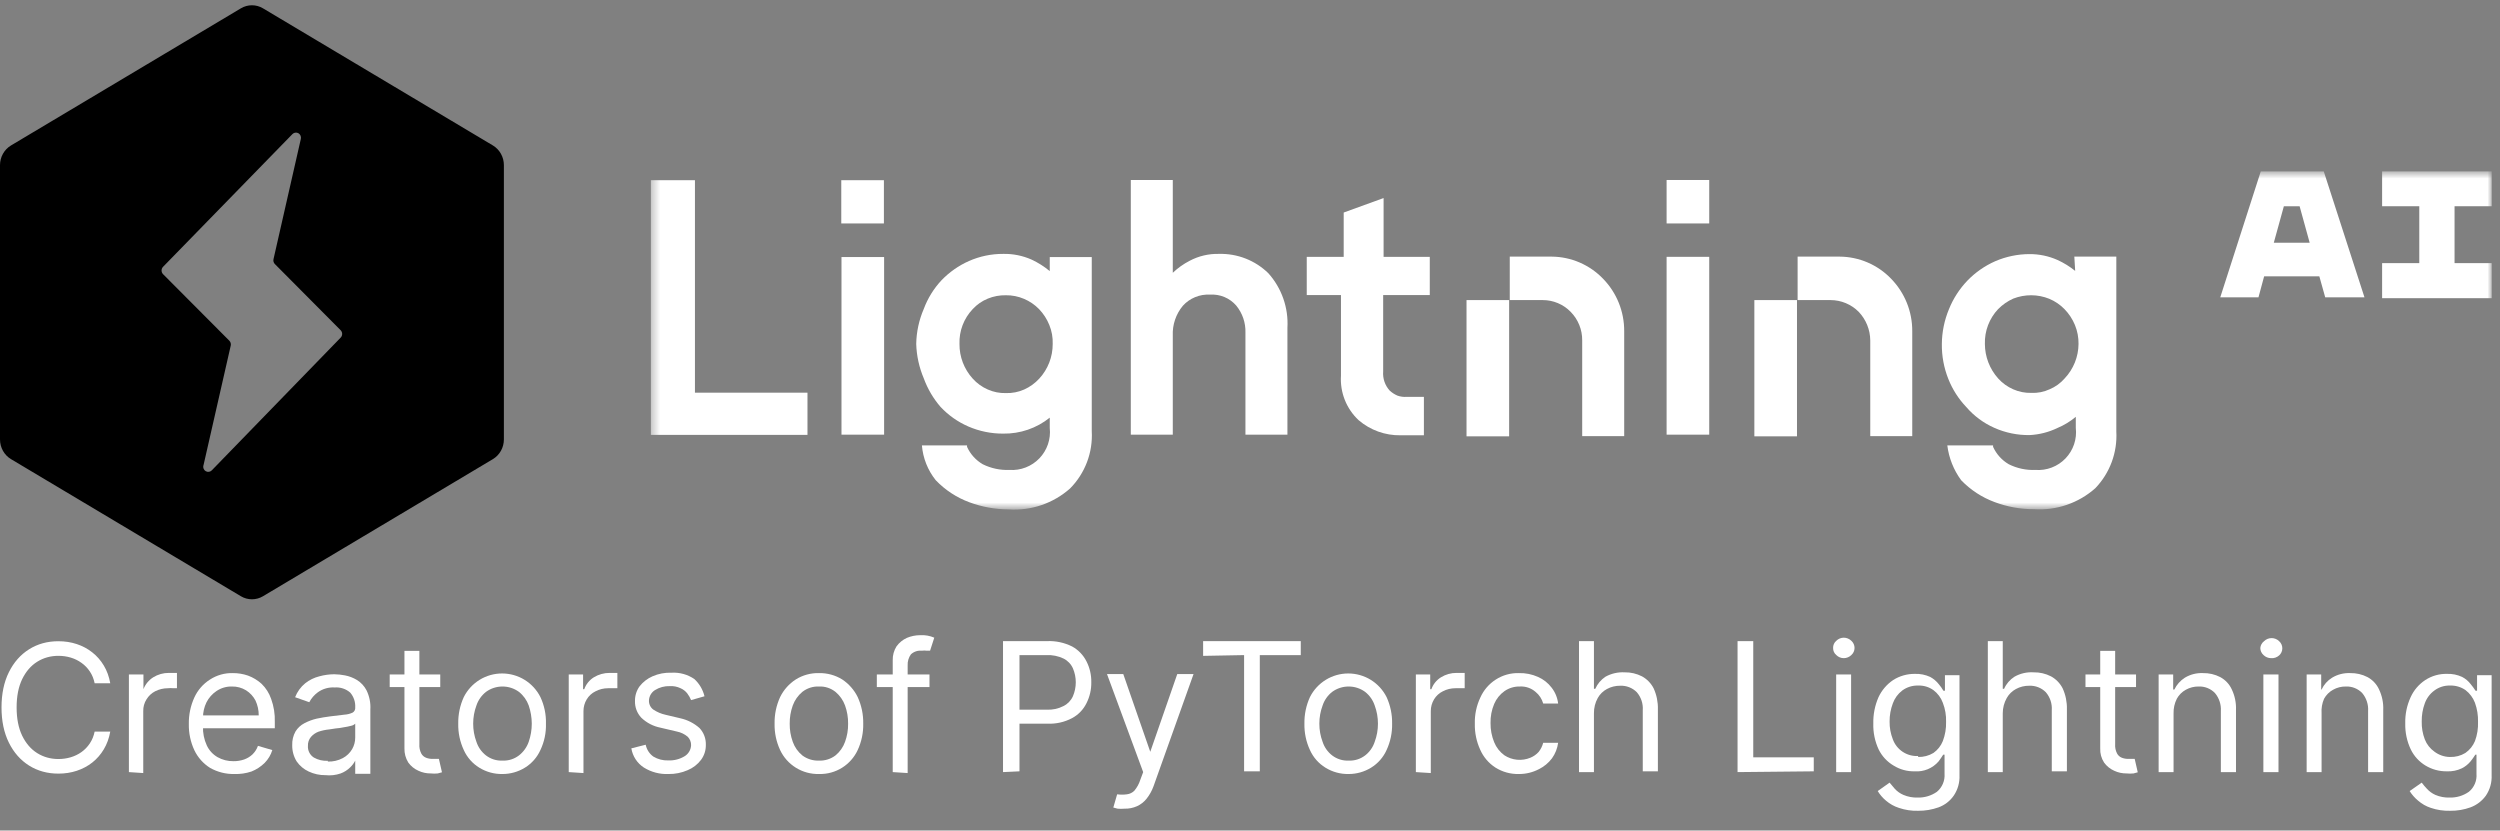 <svg width="301" height="100" viewBox="0 0 301 100" fill="none" xmlns="http://www.w3.org/2000/svg">
<rect x="0" y="0" width="301" height="100" fill="#808080" stroke="none"/>
<g clip-path="url(#clip0_1581_26661)">
<path d="M29.005 1.002L1.325 17.512C0.922 17.753 0.588 18.099 0.355 18.515C0.123 18.931 0 19.403 0 19.883V52.908C0 53.389 0.123 53.861 0.355 54.277C0.588 54.693 0.922 55.039 1.325 55.28L29.005 71.788C29.409 72.029 29.867 72.155 30.334 72.155C30.801 72.155 31.259 72.029 31.663 71.788L59.343 55.28C59.746 55.039 60.08 54.693 60.313 54.277C60.545 53.861 60.668 53.389 60.668 52.908V19.883C60.668 19.403 60.545 18.931 60.313 18.515C60.08 18.099 59.746 17.753 59.343 17.512L31.663 1.002C31.259 0.761 30.801 0.634 30.334 0.634C29.867 0.634 29.409 0.761 29.005 1.002ZM24.493 56.053L27.78 41.613C27.803 41.509 27.8 41.4 27.771 41.296C27.742 41.193 27.688 41.099 27.614 41.024L19.633 33.011C19.576 32.953 19.53 32.884 19.499 32.807C19.468 32.731 19.452 32.649 19.452 32.567C19.452 32.484 19.468 32.402 19.499 32.326C19.53 32.25 19.576 32.181 19.633 32.123L35.209 16.145C35.302 16.049 35.422 15.987 35.552 15.969C35.682 15.95 35.814 15.975 35.929 16.041C36.043 16.107 36.134 16.21 36.187 16.334C36.239 16.458 36.251 16.596 36.221 16.727L32.93 31.203C32.905 31.308 32.907 31.417 32.936 31.521C32.965 31.624 33.02 31.718 33.095 31.792L41.016 39.763C41.073 39.821 41.118 39.89 41.149 39.966C41.18 40.042 41.196 40.123 41.196 40.206C41.196 40.288 41.18 40.37 41.149 40.446C41.118 40.522 41.073 40.591 41.016 40.649L25.491 56.638C25.398 56.731 25.278 56.791 25.149 56.808C25.02 56.825 24.889 56.799 24.775 56.733C24.662 56.668 24.572 56.566 24.519 56.444C24.466 56.321 24.453 56.184 24.482 56.053H24.493Z" fill="url(#paint0_linear_1581_26661)" style=""/>
<path d="M15.519 92.961V81.203H17.271V82.978C17.499 82.388 17.911 81.887 18.447 81.549C19.014 81.196 19.669 81.013 20.337 81.018H21.305V82.863H20.89C20.668 82.839 20.444 82.839 20.222 82.863C19.685 82.862 19.155 82.988 18.677 83.231C18.249 83.453 17.89 83.788 17.64 84.2C17.368 84.626 17.232 85.124 17.248 85.629V93.076L15.519 92.961Z" fill="white" style="fill:white;fill:white;fill-opacity:1;"/>
<path d="M28.222 93.191C27.197 93.213 26.186 92.958 25.294 92.453C24.476 91.939 23.821 91.204 23.403 90.332C22.942 89.344 22.714 88.264 22.735 87.174C22.715 86.069 22.943 84.974 23.403 83.969C23.805 83.089 24.454 82.344 25.271 81.825C26.092 81.288 27.057 81.015 28.037 81.041C28.657 81.038 29.273 81.139 29.859 81.341C30.463 81.564 31.018 81.9 31.495 82.332C32.018 82.84 32.413 83.464 32.648 84.154C32.969 85.04 33.118 85.979 33.086 86.92V87.681H23.91V86.136H31.15C31.156 85.515 31.022 84.9 30.758 84.338C30.495 83.838 30.106 83.417 29.628 83.116C29.115 82.802 28.523 82.642 27.922 82.655C27.257 82.64 26.604 82.833 26.055 83.208C25.545 83.552 25.133 84.02 24.856 84.569C24.577 85.143 24.435 85.775 24.441 86.413V87.451C24.41 88.245 24.568 89.035 24.902 89.756C25.178 90.346 25.629 90.837 26.193 91.162C26.776 91.491 27.437 91.658 28.106 91.646C28.546 91.653 28.983 91.583 29.398 91.439C29.765 91.309 30.103 91.105 30.389 90.84C30.689 90.55 30.918 90.195 31.057 89.802L32.787 90.309C32.608 90.891 32.292 91.421 31.864 91.854C31.409 92.303 30.868 92.656 30.274 92.891C29.613 93.113 28.918 93.214 28.222 93.191Z" fill="white" style="fill:white;fill:white;fill-opacity:1;"/>
<path d="M39.196 93.33C38.495 93.34 37.801 93.19 37.167 92.891C36.581 92.623 36.08 92.2 35.715 91.67C35.353 91.081 35.169 90.4 35.184 89.71C35.163 89.139 35.299 88.573 35.576 88.073C35.834 87.653 36.201 87.311 36.637 87.082C37.103 86.836 37.599 86.65 38.112 86.528C38.666 86.413 39.196 86.321 39.749 86.252L41.478 86.044C41.822 86.025 42.159 85.939 42.469 85.791C42.573 85.726 42.657 85.633 42.71 85.523C42.763 85.413 42.783 85.29 42.769 85.168C42.806 84.521 42.591 83.885 42.17 83.393C41.916 83.17 41.62 83 41.299 82.893C40.978 82.786 40.639 82.745 40.302 82.77C39.58 82.723 38.863 82.926 38.274 83.347C37.841 83.663 37.486 84.073 37.236 84.546L35.53 83.946C35.785 83.289 36.206 82.709 36.752 82.263C37.247 81.87 37.821 81.587 38.435 81.433C39.021 81.27 39.625 81.185 40.233 81.18C40.675 81.186 41.114 81.232 41.547 81.318C42.053 81.417 42.536 81.604 42.977 81.871C43.467 82.174 43.865 82.605 44.13 83.116C44.48 83.832 44.639 84.626 44.591 85.422V93.168H42.769V91.577C42.618 91.879 42.415 92.152 42.17 92.384C41.843 92.71 41.45 92.962 41.017 93.122C40.433 93.325 39.811 93.395 39.196 93.33ZM39.472 91.693C40.098 91.714 40.718 91.571 41.271 91.278C41.741 91.029 42.132 90.653 42.4 90.194C42.645 89.766 42.773 89.281 42.769 88.788V87.128C42.637 87.259 42.468 87.348 42.285 87.382C41.989 87.461 41.689 87.522 41.386 87.566C41.067 87.635 40.743 87.681 40.418 87.704L39.657 87.819C39.21 87.862 38.769 87.955 38.343 88.096C37.997 88.228 37.689 88.442 37.444 88.719C37.188 89.02 37.057 89.407 37.075 89.802C37.056 90.079 37.113 90.356 37.239 90.603C37.365 90.851 37.555 91.06 37.789 91.209C38.301 91.499 38.885 91.635 39.472 91.6V91.693Z" fill="white" style="fill:white;fill:white;fill-opacity:1;"/>
<path d="M53.006 81.203V82.725H46.919V81.203H53.006ZM48.695 78.367H50.493V89.595C50.464 89.985 50.544 90.376 50.723 90.725C50.849 90.957 51.053 91.137 51.3 91.232C51.542 91.326 51.8 91.373 52.061 91.37H52.844L53.213 92.984L52.706 93.122C52.43 93.15 52.152 93.15 51.876 93.122C51.359 93.129 50.846 93.019 50.378 92.799C49.889 92.584 49.467 92.241 49.156 91.808C48.839 91.296 48.679 90.704 48.695 90.102V78.367Z" fill="white" style="fill:white;fill:white;fill-opacity:1;"/>
<path d="M60.499 93.191C59.515 93.211 58.546 92.947 57.709 92.43C56.888 91.927 56.237 91.188 55.842 90.309C55.379 89.314 55.15 88.225 55.173 87.128C55.153 86.023 55.382 84.928 55.842 83.923C56.272 83.07 56.931 82.352 57.745 81.851C58.559 81.35 59.496 81.085 60.453 81.085C61.408 81.085 62.346 81.35 63.16 81.851C63.974 82.352 64.633 83.07 65.064 83.923C65.534 84.924 65.763 86.022 65.732 87.128C65.765 88.226 65.536 89.317 65.064 90.309C64.668 91.188 64.017 91.927 63.196 92.43C62.385 92.93 61.451 93.193 60.499 93.191ZM60.499 91.577C61.212 91.609 61.914 91.388 62.481 90.955C63.022 90.533 63.43 89.965 63.657 89.318C63.901 88.614 64.026 87.873 64.026 87.128C64.022 86.383 63.897 85.643 63.657 84.938C63.424 84.294 63.017 83.727 62.481 83.301C61.906 82.881 61.211 82.655 60.499 82.655C59.786 82.655 59.092 82.881 58.516 83.301C57.98 83.722 57.579 84.291 57.363 84.938C57.102 85.638 56.97 86.38 56.971 87.128C56.968 87.876 57.101 88.618 57.363 89.318C57.574 89.967 57.976 90.538 58.516 90.955C59.083 91.388 59.785 91.609 60.499 91.577Z" fill="white" style="fill:white;fill:white;fill-opacity:1;"/>
<path d="M68.475 92.961V81.203H70.204V82.978H70.343C70.555 82.385 70.961 81.881 71.495 81.549C72.071 81.197 72.734 81.013 73.409 81.018H74.331V82.863H73.224C72.695 82.859 72.172 82.986 71.703 83.232C71.263 83.445 70.895 83.782 70.642 84.2C70.382 84.631 70.246 85.126 70.25 85.629V93.076L68.475 92.961Z" fill="white" style="fill:white;fill:white;fill-opacity:1;"/>
<path d="M84.821 83.831L83.207 84.292C83.089 84.004 82.934 83.733 82.746 83.485C82.534 83.213 82.256 82.999 81.939 82.863C81.537 82.67 81.093 82.583 80.648 82.609C80.014 82.588 79.388 82.756 78.85 83.093C78.639 83.228 78.464 83.411 78.339 83.628C78.215 83.845 78.145 84.088 78.135 84.338C78.126 84.546 78.168 84.754 78.256 84.942C78.344 85.131 78.477 85.296 78.642 85.422C79.104 85.733 79.62 85.952 80.164 86.067L81.916 86.482C82.773 86.67 83.567 87.075 84.222 87.658C84.476 87.929 84.675 88.248 84.805 88.596C84.936 88.945 84.996 89.315 84.983 89.687C84.994 90.334 84.792 90.966 84.406 91.485C83.99 92.038 83.432 92.468 82.792 92.73C82.066 93.047 81.279 93.204 80.487 93.191C79.439 93.237 78.402 92.963 77.513 92.407C77.117 92.148 76.779 91.809 76.521 91.412C76.263 91.015 76.09 90.569 76.014 90.102L77.743 89.664C77.857 90.24 78.187 90.752 78.665 91.093C79.207 91.419 79.832 91.579 80.464 91.555C81.171 91.584 81.87 91.399 82.47 91.024C82.686 90.882 82.865 90.692 82.993 90.467C83.122 90.243 83.195 89.991 83.207 89.733C83.213 89.541 83.179 89.35 83.107 89.171C83.036 88.993 82.929 88.831 82.792 88.696C82.414 88.38 81.962 88.166 81.478 88.073L79.519 87.612C78.651 87.442 77.851 87.026 77.213 86.413C76.958 86.142 76.76 85.823 76.629 85.475C76.499 85.127 76.439 84.756 76.452 84.384C76.444 83.756 76.638 83.142 77.006 82.632C77.415 82.113 77.945 81.701 78.55 81.433C79.275 81.113 80.064 80.963 80.856 80.995C81.829 80.938 82.794 81.206 83.599 81.756C84.203 82.312 84.628 83.034 84.821 83.831Z" fill="white" style="fill:white;fill:white;fill-opacity:1;"/>
<path d="M98.608 93.191C97.624 93.215 96.654 92.95 95.819 92.43C94.997 91.921 94.34 91.184 93.928 90.309C93.465 89.314 93.237 88.225 93.259 87.128C93.239 86.023 93.468 84.928 93.928 83.923C94.353 83.057 95.006 82.323 95.819 81.802C96.654 81.282 97.624 81.017 98.608 81.041C99.592 81.022 100.56 81.286 101.397 81.802C102.197 82.331 102.842 83.063 103.265 83.923C103.725 84.928 103.953 86.023 103.933 87.128C103.956 88.225 103.728 89.314 103.265 90.309C102.858 91.185 102.206 91.923 101.387 92.435C100.569 92.947 99.619 93.209 98.654 93.191H98.608ZM98.608 91.577C99.321 91.605 100.021 91.385 100.59 90.955C101.117 90.525 101.516 89.959 101.743 89.318C101.998 88.616 102.123 87.874 102.112 87.128C102.121 86.382 101.996 85.64 101.743 84.938C101.51 84.3 101.112 83.735 100.59 83.301C100.029 82.853 99.325 82.624 98.608 82.655C97.884 82.625 97.173 82.853 96.602 83.301C96.081 83.735 95.683 84.3 95.45 84.938C95.197 85.64 95.072 86.382 95.081 87.128C95.07 87.874 95.195 88.616 95.45 89.318C95.677 89.959 96.075 90.525 96.602 90.955C97.18 91.385 97.888 91.605 98.608 91.577Z" fill="white" style="fill:white;fill:white;fill-opacity:1;"/>
<path d="M111.91 81.203V82.724H105.57V81.203H111.91ZM107.484 92.961V79.497C107.467 78.902 107.628 78.317 107.945 77.814C108.266 77.374 108.694 77.025 109.19 76.799C109.694 76.589 110.234 76.479 110.781 76.477C111.365 76.44 111.95 76.542 112.487 76.776L111.98 78.344H111.611C111.396 78.316 111.179 78.316 110.965 78.344C110.731 78.322 110.495 78.349 110.273 78.424C110.05 78.5 109.846 78.622 109.674 78.782C109.395 79.17 109.257 79.642 109.282 80.119V93.076L107.484 92.961Z" fill="white" style="fill:white;fill:white;fill-opacity:1;"/>
<path d="M120.763 92.961V77.191H126.066C127.111 77.147 128.15 77.369 129.086 77.837C129.831 78.247 130.434 78.874 130.815 79.635C131.211 80.412 131.409 81.276 131.392 82.148C131.406 83.02 131.208 83.882 130.815 84.661C130.442 85.427 129.837 86.056 129.086 86.459C128.166 86.949 127.13 87.18 126.089 87.128H122.285V85.445H126.02C126.723 85.481 127.423 85.33 128.049 85.007C128.55 84.757 128.949 84.342 129.178 83.831C129.407 83.299 129.524 82.727 129.524 82.148C129.524 81.569 129.407 80.997 129.178 80.465C128.949 79.954 128.55 79.539 128.049 79.289C127.409 78.984 126.704 78.842 125.997 78.874H122.746V92.868L120.763 92.961Z" fill="white" style="fill:white;fill:white;fill-opacity:1;"/>
<path d="M135.38 97.364C135.104 97.391 134.826 97.391 134.55 97.364L134.043 97.226L134.504 95.635C134.894 95.688 135.29 95.688 135.68 95.635C136.021 95.596 136.338 95.442 136.579 95.197C136.902 94.811 137.145 94.364 137.294 93.883L137.639 92.961L133.282 81.157H135.242L138.492 90.517L141.743 81.157H143.703L138.884 94.667C138.685 95.217 138.397 95.731 138.031 96.188C137.727 96.563 137.341 96.863 136.902 97.064C136.424 97.278 135.903 97.381 135.38 97.364Z" fill="white" style="fill:white;fill:white;fill-opacity:1;"/>
<path d="M144.856 78.966V77.191H156.613V78.874H151.68V92.868H149.789V78.874L144.856 78.966Z" fill="white" style="fill:white;fill:white;fill-opacity:1;"/>
<path d="M162.377 93.191C161.393 93.211 160.425 92.947 159.588 92.43C158.766 91.927 158.115 91.188 157.72 90.309C157.257 89.314 157.029 88.225 157.052 87.128C157.032 86.023 157.26 84.928 157.72 83.923C158.151 83.07 158.81 82.352 159.624 81.851C160.438 81.35 161.375 81.085 162.331 81.085C163.287 81.085 164.224 81.35 165.038 81.851C165.852 82.352 166.511 83.07 166.942 83.923C167.402 84.928 167.631 86.023 167.611 87.128C167.633 88.225 167.405 89.314 166.942 90.309C166.547 91.188 165.896 91.927 165.075 92.43C164.264 92.93 163.33 93.193 162.377 93.191ZM162.377 91.577C163.091 91.609 163.792 91.388 164.36 90.955C164.9 90.538 165.302 89.967 165.513 89.318C165.775 88.618 165.908 87.876 165.905 87.128C165.906 86.38 165.773 85.638 165.513 84.938C165.297 84.291 164.896 83.722 164.36 83.301C163.784 82.881 163.09 82.655 162.377 82.655C161.665 82.655 160.97 82.881 160.394 83.301C159.858 83.722 159.457 84.291 159.242 84.938C158.981 85.638 158.848 86.38 158.85 87.128C158.846 87.876 158.979 88.618 159.242 89.318C159.452 89.967 159.854 90.538 160.394 90.955C160.962 91.388 161.664 91.609 162.377 91.577Z" fill="white" style="fill:white;fill:white;fill-opacity:1;"/>
<path d="M170.469 92.961V81.203H172.198V82.978H172.337C172.549 82.385 172.955 81.881 173.49 81.549C174.057 81.196 174.712 81.013 175.38 81.018H176.348V82.863H175.242C174.712 82.859 174.189 82.986 173.72 83.231C173.281 83.445 172.912 83.782 172.66 84.2C172.399 84.631 172.263 85.126 172.268 85.629V93.076L170.469 92.961Z" fill="white" style="fill:white;fill:white;fill-opacity:1;"/>
<path d="M182.896 93.191C181.886 93.22 180.891 92.947 180.037 92.407C179.234 91.885 178.601 91.14 178.216 90.263C177.765 89.281 177.545 88.208 177.57 87.128C177.541 86.037 177.77 84.955 178.239 83.969C178.632 83.091 179.273 82.346 180.083 81.825C180.912 81.288 181.885 81.015 182.873 81.041C183.666 81.02 184.454 81.177 185.178 81.502C185.825 81.785 186.389 82.23 186.815 82.793C187.248 83.347 187.519 84.009 187.599 84.707H185.801C185.648 84.153 185.326 83.661 184.879 83.301C184.357 82.847 183.678 82.615 182.988 82.655C182.33 82.64 181.685 82.834 181.144 83.208C180.594 83.598 180.163 84.133 179.899 84.753C179.592 85.482 179.442 86.268 179.461 87.058C179.451 87.849 179.6 88.633 179.899 89.364C180.152 89.99 180.575 90.533 181.121 90.932C181.579 91.234 182.105 91.419 182.651 91.471C183.198 91.523 183.749 91.441 184.256 91.231C184.634 91.078 184.973 90.841 185.247 90.54C185.508 90.214 185.697 89.837 185.801 89.433H187.599C187.51 90.107 187.256 90.748 186.861 91.301C186.442 91.858 185.897 92.308 185.27 92.615C184.537 92.996 183.722 93.194 182.896 93.191Z" fill="white" style="fill:white;fill:white;fill-opacity:1;"/>
<path d="M191.91 85.883V92.961H190.112V77.191H191.91V82.932H192.072C192.333 82.342 192.757 81.838 193.294 81.479C193.997 81.09 194.796 80.906 195.599 80.949C196.328 80.934 197.048 81.101 197.697 81.433C198.301 81.765 198.791 82.272 199.103 82.886C199.46 83.674 199.633 84.534 199.61 85.399V92.868H197.789V85.514C197.846 84.726 197.589 83.947 197.075 83.347C196.814 83.083 196.5 82.877 196.155 82.742C195.809 82.607 195.439 82.546 195.069 82.563C194.514 82.556 193.966 82.691 193.478 82.955C193.013 83.203 192.63 83.579 192.371 84.038C192.06 84.603 191.901 85.239 191.91 85.883Z" fill="white" style="fill:white;fill:white;fill-opacity:1;"/>
<path d="M209.201 92.961V77.191H211.092V91.186H218.377V92.868L209.201 92.961Z" fill="white" style="fill:white;fill:white;fill-opacity:1;"/>
<path d="M221.997 79.243C221.83 79.244 221.665 79.212 221.51 79.148C221.356 79.085 221.216 78.992 221.098 78.874C220.971 78.772 220.87 78.641 220.802 78.493C220.734 78.346 220.701 78.184 220.706 78.021C220.699 77.855 220.731 77.689 220.799 77.537C220.867 77.386 220.969 77.251 221.098 77.145C221.216 77.028 221.356 76.934 221.51 76.871C221.665 76.808 221.83 76.776 221.997 76.776C222.333 76.78 222.654 76.912 222.896 77.145C223.02 77.255 223.12 77.389 223.187 77.54C223.255 77.692 223.289 77.856 223.288 78.021C223.286 78.183 223.25 78.343 223.183 78.49C223.115 78.636 223.017 78.768 222.896 78.874C222.654 79.108 222.333 79.24 221.997 79.243ZM221.074 92.961V81.203H222.873V92.961H221.074Z" fill="white" style="fill:white;fill:white;fill-opacity:1;"/>
<path d="M230.942 97.618C230.159 97.641 229.378 97.524 228.636 97.272C228.06 97.089 227.527 96.791 227.069 96.396C226.677 96.069 226.342 95.68 226.077 95.243L227.507 94.229L228.129 94.966C228.418 95.284 228.772 95.535 229.167 95.704C229.713 95.937 230.303 96.047 230.896 96.027C231.718 96.049 232.526 95.806 233.201 95.335C233.516 95.073 233.763 94.74 233.924 94.363C234.084 93.986 234.153 93.577 234.123 93.168V90.863H233.962C233.824 91.093 233.639 91.347 233.409 91.67C233.055 92.08 232.61 92.402 232.11 92.61C231.609 92.818 231.067 92.907 230.527 92.868C229.632 92.889 228.751 92.649 227.991 92.177C227.215 91.721 226.59 91.047 226.193 90.24C225.735 89.26 225.514 88.186 225.547 87.105C225.523 86.019 225.736 84.942 226.17 83.946C226.56 83.105 227.174 82.388 227.945 81.871C228.731 81.376 229.644 81.12 230.573 81.134C231.2 81.114 231.824 81.24 232.394 81.502C232.797 81.72 233.15 82.018 233.432 82.379C233.641 82.622 233.826 82.884 233.985 83.162H234.17V81.295H235.922V93.33C235.964 94.205 235.721 95.07 235.23 95.796C234.782 96.441 234.146 96.932 233.409 97.203C232.618 97.486 231.782 97.626 230.942 97.618ZM230.942 91.139C231.59 91.158 232.23 90.99 232.786 90.655C233.293 90.298 233.686 89.802 233.916 89.226C234.197 88.491 234.33 87.707 234.308 86.92C234.335 86.133 234.202 85.349 233.916 84.615C233.695 84.009 233.303 83.48 232.786 83.093C232.25 82.709 231.601 82.515 230.942 82.54C230.255 82.52 229.581 82.731 229.028 83.139C228.511 83.535 228.119 84.071 227.899 84.684C227.634 85.384 227.501 86.126 227.507 86.874C227.497 87.608 227.63 88.336 227.899 89.018C228.125 89.634 228.542 90.161 229.09 90.522C229.638 90.883 230.287 91.059 230.942 91.024V91.139Z" fill="white" style="fill:white;fill:white;fill-opacity:1;"/>
<path d="M241.132 85.883V92.961H239.334V77.191H241.132V82.932H241.293C241.556 82.335 241.989 81.83 242.538 81.479C243.239 81.081 244.04 80.897 244.844 80.949C245.573 80.934 246.293 81.101 246.942 81.433C247.546 81.765 248.036 82.272 248.348 82.886C248.705 83.674 248.878 84.534 248.855 85.399V92.868H247.034V85.514C247.091 84.726 246.834 83.947 246.319 83.347C246.058 83.083 245.745 82.877 245.4 82.742C245.054 82.607 244.684 82.546 244.314 82.563C243.759 82.556 243.211 82.691 242.723 82.955C242.258 83.203 241.874 83.579 241.616 84.038C241.297 84.601 241.13 85.236 241.132 85.883Z" fill="white" style="fill:white;fill:white;fill-opacity:1;"/>
<path d="M257.178 81.203V82.725H251.092V81.203H257.178ZM252.867 78.367H254.665V89.595C254.636 89.985 254.716 90.376 254.896 90.725C255.021 90.957 255.226 91.137 255.472 91.232C255.715 91.326 255.973 91.373 256.233 91.37H257.017L257.386 92.984L256.878 93.122C256.602 93.149 256.324 93.149 256.048 93.122C255.531 93.129 255.019 93.019 254.55 92.799C254.062 92.584 253.64 92.241 253.328 91.808C253.001 91.301 252.84 90.705 252.867 90.102V78.367Z" fill="white" style="fill:white;fill:white;fill-opacity:1;"/>
<path d="M261.697 85.883V92.961H259.899V81.203H261.651V83.024H261.789C262.069 82.438 262.509 81.943 263.057 81.595C263.709 81.201 264.463 81.009 265.224 81.041C265.953 81.024 266.675 81.19 267.322 81.525C267.932 81.854 268.417 82.372 268.705 83.001C269.076 83.777 269.25 84.632 269.213 85.491V92.961H267.391V85.606C267.441 84.819 267.185 84.043 266.677 83.439C266.424 83.178 266.118 82.973 265.781 82.838C265.443 82.703 265.08 82.641 264.717 82.655C264.177 82.647 263.644 82.783 263.172 83.047C262.715 83.297 262.339 83.673 262.089 84.131C261.817 84.674 261.682 85.275 261.697 85.883Z" fill="white" style="fill:white;fill:white;fill-opacity:1;"/>
<path d="M273.432 79.243C273.096 79.24 272.774 79.108 272.533 78.874C272.411 78.767 272.313 78.636 272.246 78.489C272.178 78.343 272.143 78.183 272.141 78.021C272.154 77.858 272.202 77.7 272.282 77.556C272.361 77.413 272.47 77.289 272.602 77.191C272.843 76.957 273.165 76.827 273.501 76.827C273.837 76.827 274.159 76.957 274.4 77.191C274.524 77.301 274.624 77.435 274.692 77.587C274.759 77.738 274.793 77.902 274.792 78.067C274.79 78.229 274.754 78.389 274.687 78.536C274.619 78.683 274.522 78.814 274.4 78.92C274.268 79.036 274.115 79.124 273.949 79.18C273.782 79.235 273.606 79.257 273.432 79.243ZM272.51 92.961V81.203H274.331V92.961H272.51Z" fill="white" style="fill:white;fill:white;fill-opacity:1;"/>
<path d="M279.518 85.883V92.961H277.72V81.203H279.472V83.024H279.518C279.79 82.433 280.232 81.936 280.786 81.595C281.438 81.201 282.192 81.009 282.953 81.041C283.682 81.024 284.404 81.19 285.051 81.525C285.661 81.854 286.146 82.372 286.435 83.001C286.805 83.777 286.979 84.632 286.942 85.491V92.961H285.12V85.606C285.17 84.819 284.914 84.043 284.406 83.439C284.153 83.178 283.847 82.973 283.51 82.838C283.172 82.703 282.81 82.641 282.446 82.655C281.905 82.645 281.372 82.781 280.901 83.047C280.444 83.297 280.068 83.673 279.818 84.131C279.578 84.682 279.475 85.283 279.518 85.883Z" fill="white" style="fill:white;fill:white;fill-opacity:1;"/>
<path d="M294.988 97.618C294.205 97.639 293.425 97.522 292.682 97.272C292.113 97.089 291.587 96.791 291.138 96.396C290.739 96.069 290.397 95.68 290.123 95.243L291.576 94.229C291.767 94.488 291.975 94.734 292.198 94.966C292.483 95.279 292.828 95.53 293.213 95.704C293.759 95.937 294.349 96.047 294.942 96.027C295.764 96.049 296.572 95.806 297.247 95.335C297.565 95.076 297.815 94.743 297.975 94.365C298.136 93.988 298.202 93.577 298.169 93.168V90.863H298.031C297.856 91.143 297.663 91.413 297.455 91.67C297.169 92.014 296.816 92.297 296.417 92.5C295.851 92.773 295.224 92.9 294.596 92.868C293.695 92.88 292.809 92.641 292.037 92.177C291.27 91.717 290.653 91.044 290.262 90.24C289.796 89.262 289.567 88.188 289.593 87.105C289.565 86.016 289.786 84.936 290.239 83.946C290.621 83.1 291.237 82.38 292.014 81.871C292.789 81.37 293.696 81.113 294.619 81.134C295.247 81.111 295.871 81.238 296.44 81.502C296.847 81.713 297.202 82.013 297.478 82.379C297.685 82.628 297.878 82.89 298.054 83.162H298.239V81.295H299.991V93.33C300.033 94.205 299.79 95.07 299.299 95.796C298.836 96.437 298.195 96.926 297.455 97.203C296.665 97.49 295.829 97.63 294.988 97.618ZM294.988 91.139C295.637 91.162 296.278 90.993 296.832 90.655C297.346 90.299 297.746 89.803 297.985 89.226C298.258 88.489 298.383 87.706 298.354 86.92C298.376 86.136 298.251 85.353 297.985 84.615C297.756 84.013 297.365 83.486 296.855 83.093C296.309 82.712 295.654 82.518 294.988 82.54C294.308 82.519 293.641 82.731 293.097 83.139C292.567 83.527 292.165 84.065 291.945 84.684C291.688 85.385 291.563 86.128 291.576 86.874C291.559 87.606 291.684 88.334 291.945 89.018C292.176 89.613 292.577 90.126 293.097 90.494C293.622 90.894 294.259 91.12 294.919 91.139H294.988Z" fill="white" style="fill:white;fill:white;fill-opacity:1;"/>
<path d="M13.275 82.265H11.396C11.285 81.725 11.09 81.25 10.813 80.841C10.54 80.432 10.207 80.088 9.813 79.81C9.424 79.528 8.992 79.315 8.517 79.174C8.042 79.032 7.547 78.962 7.032 78.962C6.093 78.962 5.242 79.199 4.479 79.674C3.721 80.149 3.118 80.848 2.668 81.773C2.224 82.697 2.001 83.831 2.001 85.174C2.001 86.518 2.224 87.652 2.668 88.576C3.118 89.5 3.721 90.2 4.479 90.675C5.242 91.149 6.093 91.387 7.032 91.387C7.547 91.387 8.042 91.316 8.517 91.175C8.992 91.033 9.424 90.824 9.813 90.546C10.207 90.263 10.54 89.917 10.813 89.508C11.09 89.094 11.285 88.619 11.396 88.084H13.275C13.133 88.877 12.876 89.586 12.502 90.213C12.128 90.839 11.664 91.372 11.108 91.811C10.552 92.246 9.929 92.576 9.237 92.804C8.55 93.031 7.815 93.144 7.032 93.144C5.709 93.144 4.532 92.821 3.502 92.175C2.471 91.528 1.66 90.609 1.07 89.417C0.479 88.225 0.183 86.811 0.183 85.174C0.183 83.538 0.479 82.124 1.07 80.932C1.66 79.74 2.471 78.82 3.502 78.174C4.532 77.527 5.709 77.204 7.032 77.204C7.815 77.204 8.55 77.318 9.237 77.545C9.929 77.772 10.552 78.106 11.108 78.545C11.664 78.98 12.128 79.51 12.502 80.136C12.876 80.757 13.133 81.467 13.275 82.265Z" fill="white" style="fill:white;fill:white;fill-opacity:1;"/>
<mask id="mask0_1581_26661" style="mask-type:luminance" maskUnits="userSpaceOnUse" x="78" y="20" width="223" height="42">
<path d="M78.363 20.634H300.003V61.307H78.363V20.634Z" fill="white" style="fill:white;fill:white;fill-opacity:1;"/>
</mask>
<g mask="url(#mask0_1581_26661)">
<path fill-rule="evenodd" clip-rule="evenodd" d="M146.766 30.569C145.534 30.537 144.315 30.825 143.227 31.403C142.487 31.784 141.806 32.269 141.204 32.844V21.671H136.149V52.333H141.204V40.427C141.142 39.113 141.575 37.823 142.418 36.812C142.827 36.36 143.333 36.005 143.897 35.774C144.461 35.542 145.07 35.439 145.679 35.473C146.271 35.433 146.865 35.531 147.413 35.759C147.961 35.987 148.449 36.339 148.839 36.787C149.591 37.704 149.987 38.862 149.951 40.048V52.333H155.006V39.467C155.075 38.274 154.906 37.079 154.512 35.951C154.117 34.823 153.503 33.784 152.706 32.894C151.922 32.129 150.992 31.529 149.972 31.129C148.951 30.73 147.861 30.539 146.766 30.569Z" fill="white" style="fill:white;fill:white;fill-opacity:1;"/>
<path fill-rule="evenodd" clip-rule="evenodd" d="M126.391 32.642C125.721 32.085 124.982 31.618 124.192 31.251C123.118 30.776 121.953 30.544 120.78 30.569C119.361 30.563 117.957 30.856 116.659 31.428C115.415 31.981 114.29 32.771 113.348 33.754C112.42 34.748 111.699 35.917 111.224 37.192C110.648 38.526 110.338 39.96 110.314 41.413C110.357 42.84 110.666 44.245 111.224 45.559C111.684 46.818 112.369 47.983 113.247 48.997C114.188 49.999 115.323 50.799 116.583 51.347C117.907 51.922 119.336 52.215 120.78 52.207C122.817 52.242 124.803 51.562 126.391 50.286V51.524C126.463 52.188 126.388 52.86 126.173 53.492C125.957 54.124 125.606 54.702 125.143 55.184C124.681 55.665 124.118 56.04 123.495 56.281C122.873 56.523 122.204 56.624 121.538 56.58C120.428 56.624 119.324 56.39 118.328 55.898C117.492 55.413 116.829 54.68 116.432 53.8V53.623H110.997C111.122 55.156 111.703 56.618 112.665 57.819C113.794 58.999 115.177 59.907 116.71 60.473C118.223 61.035 119.823 61.326 121.437 61.332C122.777 61.424 124.123 61.248 125.395 60.814C126.666 60.38 127.839 59.697 128.843 58.805C129.736 57.901 130.429 56.819 130.878 55.631C131.327 54.442 131.52 53.172 131.447 51.904V30.948H126.391V32.642ZM125.128 45.584C124.617 46.142 123.998 46.59 123.307 46.898C122.616 47.205 121.864 47.351 121.108 47.328C120.361 47.347 119.618 47.201 118.934 46.898C118.24 46.596 117.619 46.148 117.114 45.584C116.077 44.444 115.508 42.954 115.522 41.413C115.495 40.643 115.621 39.875 115.895 39.154C116.168 38.434 116.583 37.775 117.114 37.217C117.62 36.666 118.242 36.235 118.934 35.953C119.624 35.671 120.364 35.533 121.108 35.549C121.855 35.539 122.595 35.686 123.282 35.978C123.966 36.265 124.585 36.686 125.102 37.217C125.635 37.772 126.056 38.424 126.341 39.138C126.636 39.859 126.774 40.635 126.745 41.413C126.752 42.958 126.174 44.448 125.128 45.584Z" fill="white" style="fill:white;fill:white;fill-opacity:1;"/>
<path fill-rule="evenodd" clip-rule="evenodd" d="M166.584 23.845L161.781 25.589V30.923H157.332V35.523H161.452V45.23C161.389 46.225 161.546 47.221 161.913 48.148C162.28 49.074 162.848 49.908 163.576 50.589C164.982 51.792 166.781 52.44 168.631 52.409H170.072H171.159H171.437V47.783H169.364C168.987 47.81 168.609 47.758 168.252 47.632C167.908 47.484 167.592 47.279 167.317 47.025C167.036 46.715 166.822 46.352 166.687 45.956C166.552 45.56 166.5 45.141 166.533 44.725V35.523H172.145V30.923H166.584V23.845Z" fill="white" style="fill:white;fill:white;fill-opacity:1;"/>
<path d="M106.447 30.948H101.315V52.333H106.447V30.948Z" fill="white" style="fill:white;fill:white;fill-opacity:1;"/>
<path d="M181.7 36.13H176.569V52.535H181.7V36.13Z" fill="white" style="fill:white;fill:white;fill-opacity:1;"/>
<path d="M106.422 21.696H101.29V26.903H106.422V21.696Z" fill="white" style="fill:white;fill:white;fill-opacity:1;"/>
<path fill-rule="evenodd" clip-rule="evenodd" d="M83.671 21.696H78.363V52.359H97.22V47.278H83.671V21.696Z" fill="white" style="fill:white;fill:white;fill-opacity:1;"/>
<path fill-rule="evenodd" clip-rule="evenodd" d="M221.488 30.897H216.433V36.13H220.401C221.031 36.131 221.655 36.256 222.236 36.499C222.818 36.742 223.345 37.098 223.789 37.545C224.671 38.474 225.168 39.703 225.179 40.983V52.51H230.235V39.871C230.248 37.523 229.34 35.263 227.707 33.577C226.903 32.736 225.938 32.065 224.87 31.605C223.802 31.145 222.652 30.904 221.488 30.897Z" fill="white" style="fill:white;fill:white;fill-opacity:1;"/>
<path d="M216.357 36.13H211.225V52.535H216.357V36.13Z" fill="white" style="fill:white;fill:white;fill-opacity:1;"/>
<path fill-rule="evenodd" clip-rule="evenodd" d="M186.832 30.897H181.776V36.13H185.745C186.371 36.129 186.992 36.253 187.57 36.496C188.147 36.739 188.67 37.096 189.107 37.545C189.554 37.998 189.907 38.535 190.145 39.126C190.384 39.715 190.503 40.347 190.497 40.983V52.51H195.553V39.871C195.566 37.523 194.659 35.263 193.025 33.577C192.224 32.739 191.263 32.07 190.2 31.61C189.136 31.149 187.991 30.907 186.832 30.897Z" fill="white" style="fill:white;fill:white;fill-opacity:1;"/>
<path fill-rule="evenodd" clip-rule="evenodd" d="M249.851 32.616C249.201 32.091 248.487 31.649 247.727 31.302C246.661 30.828 245.506 30.587 244.34 30.594C242.922 30.598 241.521 30.891 240.22 31.453C238.967 32.006 237.834 32.795 236.883 33.779C235.928 34.772 235.173 35.939 234.658 37.217C234.103 38.547 233.811 39.972 233.799 41.413C233.779 42.858 234.046 44.293 234.582 45.635C235.077 46.882 235.806 48.024 236.731 48.996C237.665 50.084 238.831 50.948 240.144 51.524C241.473 52.111 242.913 52.404 244.365 52.384C245.532 52.327 246.676 52.034 247.727 51.524C248.524 51.191 249.265 50.74 249.926 50.185V51.524C250.003 52.189 249.931 52.863 249.717 53.497C249.503 54.131 249.152 54.71 248.688 55.193C248.225 55.676 247.66 56.051 247.035 56.29C246.411 56.53 245.74 56.629 245.073 56.58C243.962 56.628 242.858 56.393 241.863 55.898C241.027 55.413 240.364 54.679 239.967 53.799V53.622H234.456C234.643 55.141 235.218 56.586 236.124 57.819C237.249 58.987 238.623 59.886 240.144 60.448C241.662 61.022 243.273 61.313 244.896 61.307C246.232 61.395 247.573 61.218 248.84 60.784C250.107 60.35 251.276 59.668 252.277 58.779C253.144 57.876 253.816 56.804 254.251 55.63C254.686 54.455 254.875 53.204 254.805 51.954V30.897H249.749L249.851 32.616ZM248.587 45.559C248.09 46.132 247.467 46.582 246.767 46.873C246.079 47.191 245.324 47.339 244.567 47.303C243.82 47.322 243.077 47.175 242.393 46.873C241.699 46.571 241.078 46.123 240.573 45.559C239.552 44.419 238.986 42.943 238.981 41.413C238.934 39.858 239.507 38.349 240.573 37.217C241.097 36.687 241.714 36.258 242.393 35.953C243.086 35.683 243.824 35.545 244.567 35.548C245.313 35.552 246.051 35.697 246.741 35.978C247.425 36.265 248.044 36.686 248.561 37.217C249.102 37.77 249.531 38.423 249.825 39.138C250.12 39.86 250.266 40.633 250.255 41.413C250.242 42.956 249.646 44.437 248.587 45.559Z" fill="white" style="fill:white;fill:white;fill-opacity:1;"/>
<path d="M205.791 21.671H200.659V26.903H205.791V21.671Z" fill="white" style="fill:white;fill:white;fill-opacity:1;"/>
<path d="M205.791 30.923H200.659V52.333H205.791V30.923Z" fill="white" style="fill:white;fill:white;fill-opacity:1;"/>
<path fill-rule="evenodd" clip-rule="evenodd" d="M272.197 20.634L267.318 35.801H271.919L272.601 33.273H279.249L279.957 35.801H284.684L279.78 20.634H272.197ZM273.764 29.229L274.977 24.831H276.873L278.086 29.229H273.764Z" fill="white" style="fill:white;fill:white;fill-opacity:1;"/>
<path fill-rule="evenodd" clip-rule="evenodd" d="M300.003 24.831V20.634H286.807V24.831H291.282V31.681H286.807V35.902H300.003V31.681H295.528V24.831H300.003Z" fill="white" style="fill:white;fill:white;fill-opacity:1;"/>
</g>
</g>
<defs>
<linearGradient id="paint0_linear_1581_26661" x1="34.572" y1="29.289" x2="-48.188" y2="93.33" gradientUnits="userSpaceOnUse">
<stop stop-color="#BB8BFF" style="stop-color:#BB8BFF;stop-color:color(display-p3 0.733 0.545 1);stop-opacity:1;"/>
<stop offset="1" stop-color="#75F6FF" style="stop-color:#75F6FF;stop-color:color(display-p3 0.459 0.965 1);stop-opacity:1;"/>
</linearGradient>
<clipPath id="clip0_1581_26661">
<rect width="301" height="100" fill="white" style="fill:white;fill:white;fill-opacity:1;"/>
</clipPath>
</defs>
</svg>
